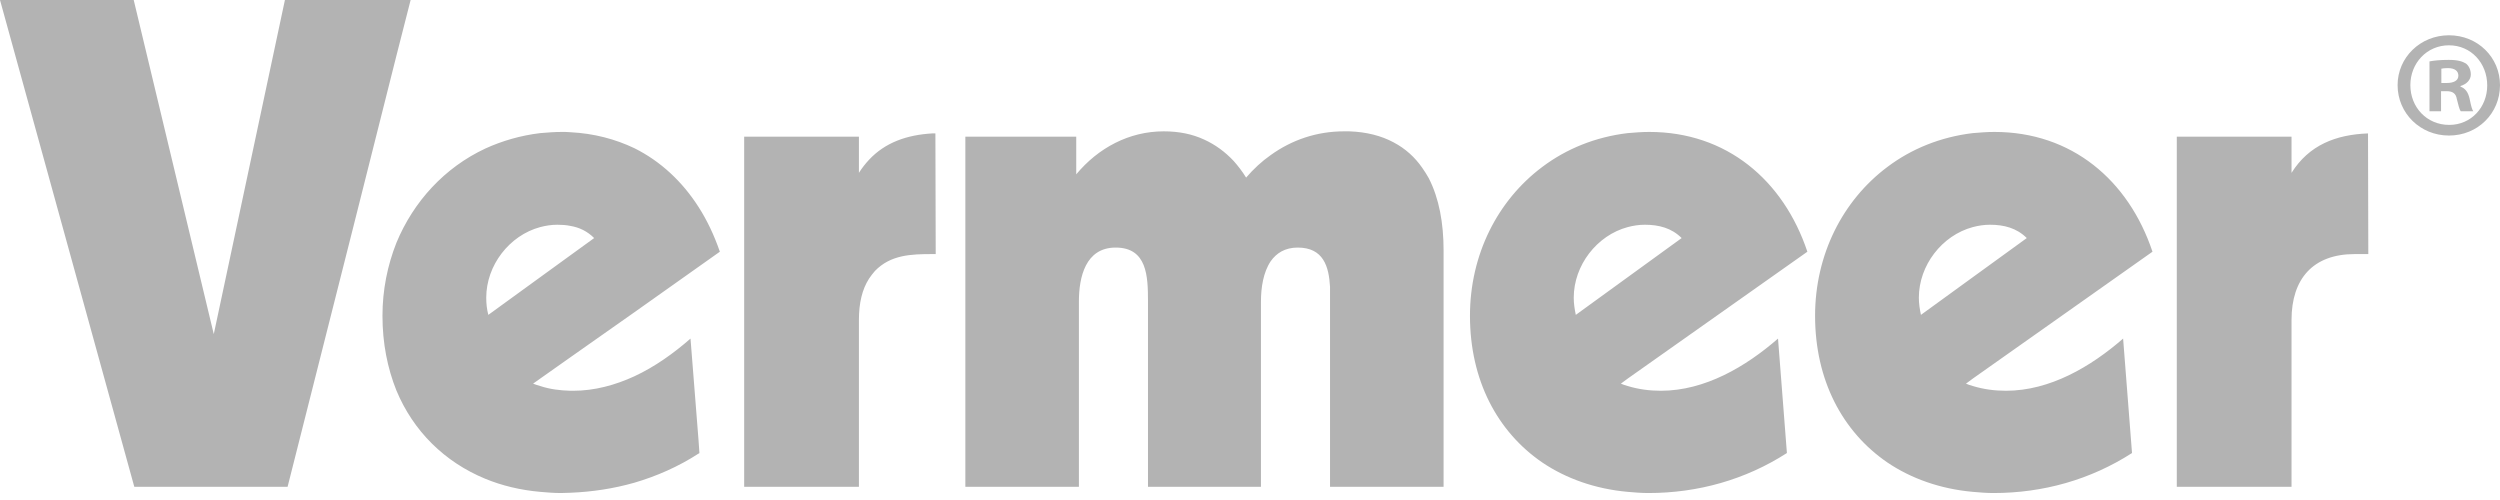 <?xml version="1.0" encoding="UTF-8" standalone="no"?>
<svg width="155px" height="31px" viewBox="0 0 155 31" version="1.1" xmlns="http://www.w3.org/2000/svg" xmlns:xlink="http://www.w3.org/1999/xlink">
    <!-- Generator: Sketch 46.2 (44496) - http://www.bohemiancoding.com/sketch -->
    <title>Vermeer</title>
    <desc>Created with Sketch.</desc>
    <defs></defs>
    <g id="Page-1" stroke="none" stroke-width="1" fill="none" fill-rule="evenodd">
        <g id="Why-Choose-MB_Desktop" transform="translate(-1108, -2998)" fill="#B3B3B3">
            <g id="B2B-Logos" transform="translate(73, 2991)">
                <path d="M1186.364,11.259 C1186.439,11.241 1186.571,11.222 1186.759,11.222 C1187.211,11.222 1187.419,11.41 1187.419,11.693 C1187.419,12.013 1187.099,12.145 1186.703,12.145 L1186.364,12.145 L1186.364,11.259 Z M1186.345,12.653 L1186.684,12.653 C1187.08,12.653 1187.268,12.804 1187.324,13.143 C1187.419,13.501 1187.475,13.783 1187.569,13.897 L1188.342,13.897 C1188.266,13.783 1188.211,13.596 1188.116,13.124 C1188.021,12.71 1187.852,12.484 1187.55,12.371 L1187.55,12.333 C1187.927,12.22 1188.191,11.956 1188.191,11.617 C1188.191,11.316 1188.059,11.071 1187.89,10.939 C1187.663,10.807 1187.4,10.713 1186.816,10.713 C1186.307,10.713 1185.912,10.751 1185.628,10.807 L1185.628,13.897 L1186.345,13.897 L1186.345,12.653 Z M1186.835,9.809 C1188.211,9.809 1189.208,10.92 1189.208,12.295 C1189.208,13.652 1188.211,14.744 1186.854,14.744 C1185.46,14.744 1184.442,13.652 1184.442,12.277 C1184.442,10.92 1185.46,9.809 1186.835,9.809 L1186.835,9.809 Z M1186.835,9.187 C1185.064,9.187 1183.651,10.562 1183.651,12.277 C1183.651,14.028 1185.064,15.404 1186.835,15.404 C1188.624,15.404 1190,14.028 1190,12.277 C1190,10.562 1188.624,9.187 1186.835,9.187 L1186.835,9.187 Z M1123.583,18.047 C1123.455,17.827 1123.326,17.606 1123.178,17.404 C1122.718,16.742 1122.131,16.209 1121.396,15.823 C1120.642,15.418 1119.723,15.18 1118.656,15.143 L1118.326,15.143 C1116.634,15.143 1115.09,15.676 1113.785,16.614 C1113.233,16.999 1112.719,17.477 1112.259,18.011 C1112.021,17.625 1111.763,17.293 1111.488,16.981 C1110.954,16.411 1110.348,15.97 1109.668,15.658 C1108.914,15.308 1108.087,15.143 1107.149,15.143 C1104.999,15.143 1103.088,16.173 1101.727,17.808 L1101.727,15.474 L1097.701,15.474 L1094.852,15.474 L1094.852,37.183 L1097.701,37.183 L1101.892,37.183 L1101.892,25.694 C1101.892,24.187 1102.297,22.349 1104.172,22.349 C1106.12,22.349 1106.175,24.132 1106.175,25.658 L1106.175,28.505 L1106.175,37.183 L1109.668,37.183 L1110.256,37.183 L1113.179,37.183 L1113.179,30.51 L1113.179,28.505 L1113.179,25.694 C1113.179,24.83 1113.325,23.874 1113.785,23.195 C1114.135,22.698 1114.667,22.349 1115.459,22.349 C1117.056,22.349 1117.392,23.527 1117.462,24.786 L1117.462,37.183 L1124.502,37.183 L1124.502,25.51 L1124.502,24.042 L1124.502,22.514 C1124.502,20.841 1124.226,19.297 1123.583,18.047 L1123.583,18.047 Z M1135.917,24.187 L1139.262,21.76 C1138.638,21.135 1137.848,20.934 1136.984,20.934 C1136.616,20.934 1136.267,20.988 1135.917,21.08 C1134.005,21.594 1132.572,23.451 1132.572,25.455 C1132.572,25.823 1132.626,26.172 1132.7,26.522 L1135.917,24.187 Z M1135.917,30.473 L1135.495,30.786 C1135.624,30.841 1135.771,30.896 1135.917,30.933 C1136.579,31.135 1137.259,31.227 1137.977,31.227 C1140.696,31.227 1143.234,29.738 1145.237,27.992 L1145.788,35.088 C1143.214,36.742 1140.273,37.568 1137.204,37.568 C1136.763,37.568 1136.34,37.532 1135.917,37.495 C1133.895,37.312 1132.094,36.668 1130.623,35.675 C1127.829,33.764 1126.138,30.565 1126.138,26.577 C1126.138,22.79 1127.847,19.426 1130.623,17.349 C1132.112,16.228 1133.914,15.492 1135.917,15.253 C1136.358,15.217 1136.8,15.18 1137.259,15.18 C1142.038,15.18 1145.568,18.157 1147.057,22.606 L1135.917,30.473 Z M1157.314,24.187 L1160.66,21.76 C1160.034,21.135 1159.244,20.934 1158.381,20.934 C1158.013,20.934 1157.664,20.988 1157.314,21.08 C1155.403,21.594 1153.969,23.451 1153.969,25.455 C1153.969,25.823 1154.024,26.172 1154.098,26.522 L1157.314,24.187 Z M1157.314,30.473 L1156.891,30.786 C1157.02,30.841 1157.167,30.896 1157.314,30.933 C1157.976,31.135 1158.656,31.227 1159.373,31.227 C1162.094,31.227 1164.63,29.738 1166.633,27.992 L1167.185,35.088 C1164.612,36.742 1161.671,37.568 1158.6,37.568 C1158.159,37.568 1157.736,37.532 1157.314,37.495 C1155.292,37.312 1153.49,36.668 1152.02,35.675 C1149.226,33.764 1147.535,30.565 1147.535,26.577 C1147.535,22.79 1149.244,19.426 1152.02,17.349 C1153.509,16.228 1155.311,15.492 1157.314,15.253 C1157.755,15.217 1158.196,15.18 1158.656,15.18 C1163.435,15.18 1166.965,18.157 1168.454,22.606 L1157.314,30.473 Z M1181.817,15.272 C1179.832,15.345 1178.16,15.988 1177.075,17.716 L1177.075,15.474 L1169.961,15.474 L1169.961,37.183 L1177.075,37.183 L1177.075,26.834 C1177.075,24.297 1178.398,22.753 1180.99,22.753 L1181.835,22.753 L1181.817,15.272 Z M1060.459,7 L1059.577,7 L1056.93,7 L1052.665,7 L1048.254,27.716 L1043.29,7 L1035,7 L1043.327,37.183 L1052.83,37.183 L1056.93,20.97 L1059.577,10.456 L1060.459,7 Z M1068.492,24.187 L1070.367,22.827 L1071.838,21.76 C1071.415,21.338 1070.919,21.099 1070.367,21.007 C1070.11,20.952 1069.834,20.934 1069.559,20.934 C1069.191,20.934 1068.841,20.988 1068.492,21.08 C1066.58,21.594 1065.147,23.451 1065.147,25.455 C1065.147,25.823 1065.184,26.172 1065.276,26.522 L1068.492,24.187 Z M1068.492,30.473 L1068.051,30.786 C1068.198,30.841 1068.345,30.896 1068.492,30.933 C1069.099,31.135 1069.724,31.209 1070.367,31.227 L1070.551,31.227 C1071.857,31.227 1073.143,30.878 1074.338,30.327 C1075.606,29.738 1076.782,28.893 1077.811,27.992 L1078.308,34.278 L1078.364,35.088 C1078.345,35.106 1078.326,35.124 1078.308,35.124 C1077.058,35.933 1075.716,36.521 1074.338,36.926 C1073.051,37.293 1071.727,37.495 1070.367,37.55 C1070.183,37.55 1069.981,37.568 1069.779,37.568 C1069.338,37.568 1068.915,37.532 1068.492,37.495 C1067.261,37.386 1066.121,37.109 1065.091,36.686 C1062.555,35.639 1060.625,33.727 1059.577,31.209 C1059.025,29.83 1058.713,28.286 1058.713,26.577 C1058.713,24.978 1059.025,23.451 1059.577,22.054 C1060.643,19.482 1062.573,17.386 1065.091,16.209 C1066.139,15.731 1067.279,15.4 1068.492,15.253 C1068.933,15.217 1069.374,15.18 1069.834,15.18 C1070.018,15.18 1070.183,15.18 1070.367,15.198 C1071.819,15.272 1073.143,15.621 1074.338,16.191 C1075.955,16.999 1077.297,18.249 1078.308,19.83 C1078.841,20.657 1079.282,21.594 1079.631,22.606 L1078.308,23.543 L1074.338,26.356 L1070.367,29.15 L1068.492,30.473 Z M1092.995,15.272 L1093.014,22.753 L1092.793,22.753 C1091.506,22.753 1090.22,22.79 1089.245,23.801 C1089.117,23.948 1088.989,24.113 1088.878,24.279 C1088.455,24.94 1088.253,25.786 1088.253,26.834 L1088.253,37.183 L1081.801,37.183 L1081.139,37.183 L1081.139,15.474 L1081.801,15.474 L1088.253,15.474 L1088.253,17.716 C1088.437,17.422 1088.657,17.147 1088.878,16.908 C1089.889,15.823 1091.249,15.363 1092.793,15.272 L1092.995,15.272 Z" id="Vermeer"></path>
            </g>
        </g>
    </g>
</svg>